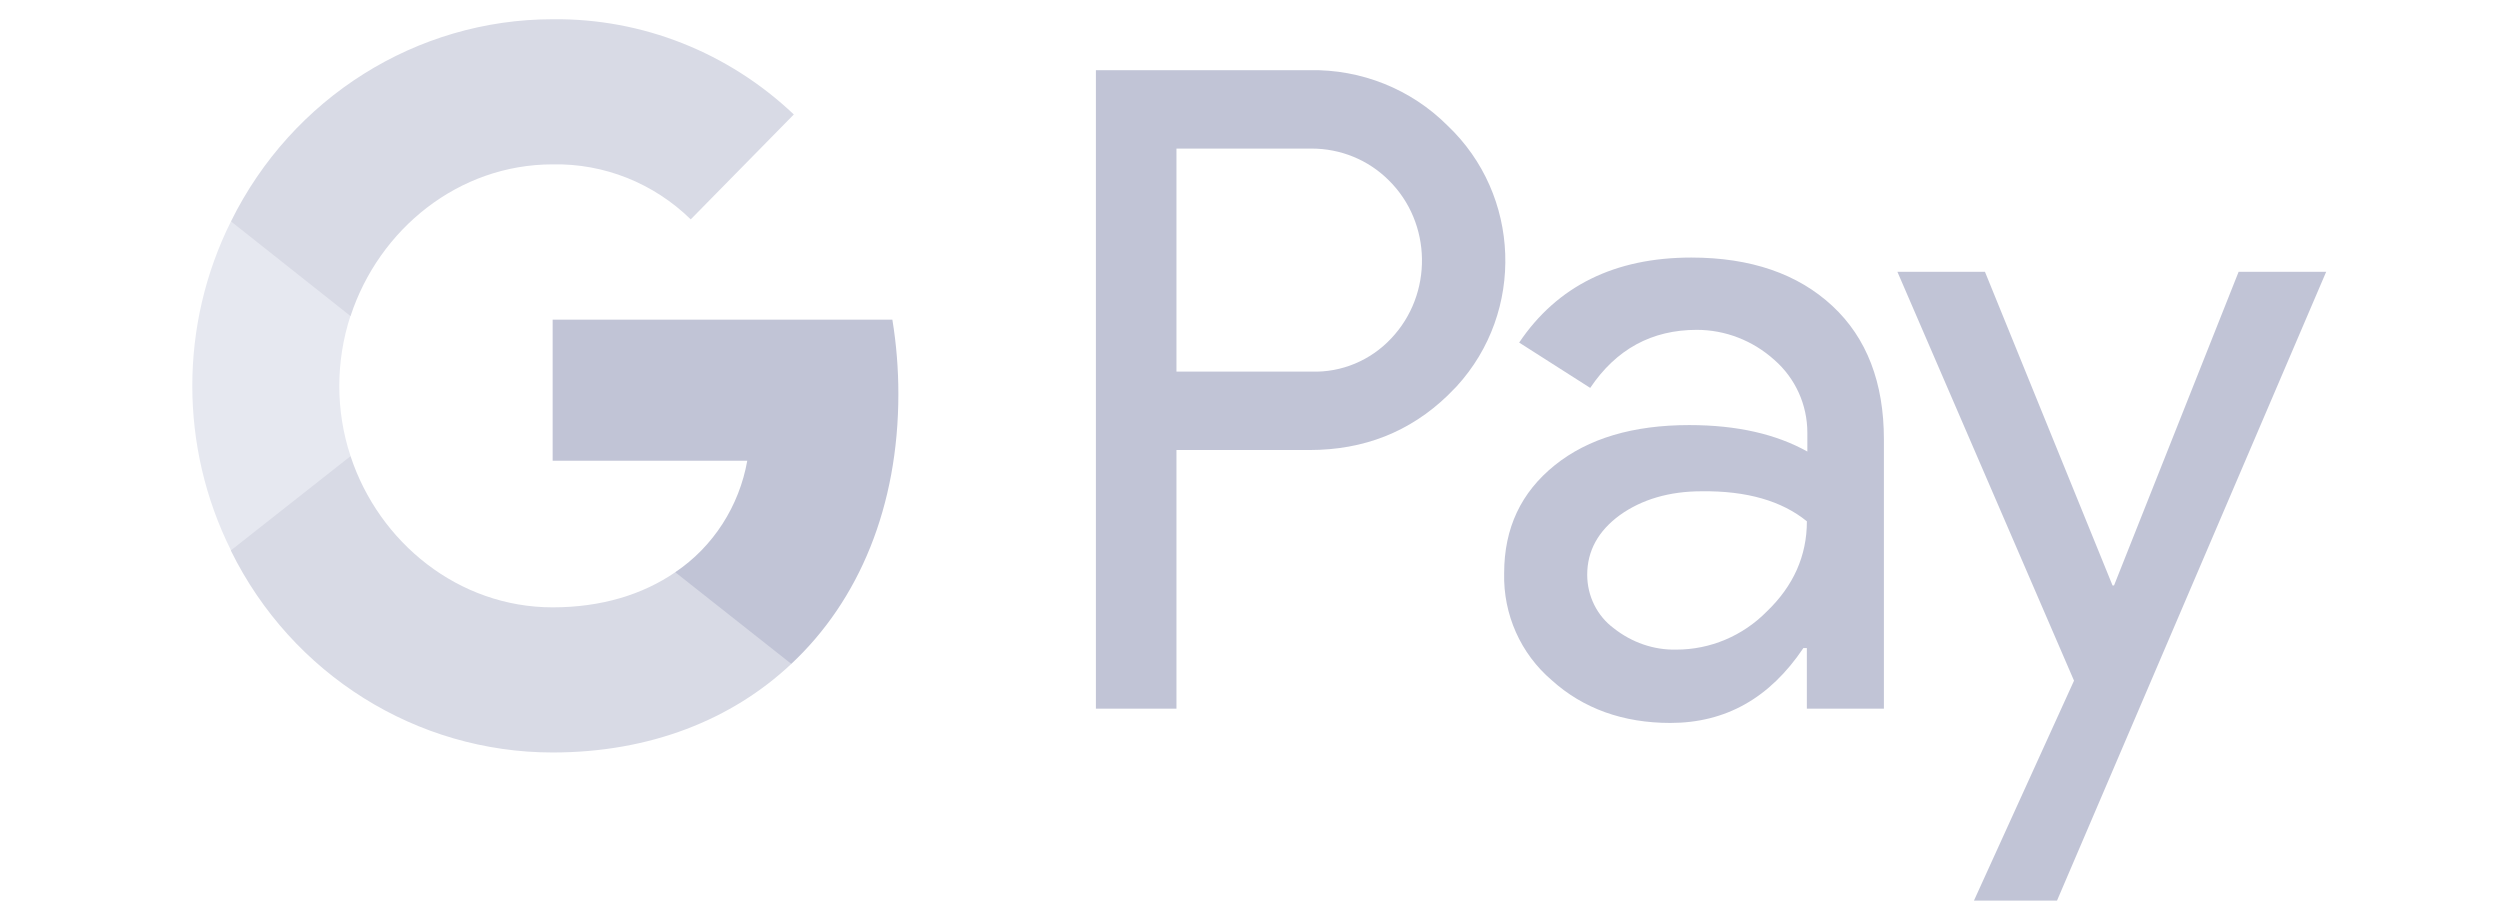 <svg width="130" height="48" viewBox="0 0 130 48" fill="none" xmlns="http://www.w3.org/2000/svg">
<path fill-rule="evenodd" clip-rule="evenodd" d="M61.176 36.852V23.401H68.096C70.932 23.401 73.325 22.448 75.276 20.568L75.745 20.091C79.309 16.199 79.075 10.136 75.276 6.535C73.377 4.629 70.776 3.596 68.096 3.649H56.987V36.852H61.176ZM61.176 19.323V7.726H68.202C69.711 7.726 71.142 8.309 72.209 9.368C74.472 11.592 74.525 15.299 72.339 17.602C71.272 18.741 69.763 19.376 68.202 19.323H61.176Z" fill="#C1C4D6"/>
<path fill-rule="evenodd" clip-rule="evenodd" d="M95.283 15.908C93.488 14.24 91.042 13.393 87.946 13.393C83.966 13.393 80.974 14.875 78.997 17.814L82.691 20.171C84.044 18.158 85.891 17.152 88.233 17.152C89.715 17.152 91.146 17.708 92.265 18.714C93.358 19.668 93.982 21.044 93.982 22.501V23.48C92.369 22.58 90.34 22.104 87.842 22.104C84.928 22.104 82.587 22.792 80.844 24.195C79.101 25.599 78.216 27.452 78.216 29.808C78.164 31.953 79.075 33.992 80.688 35.369C82.327 36.851 84.408 37.593 86.854 37.593C89.741 37.593 92.031 36.295 93.774 33.701H93.956V36.851H97.963V22.845C97.963 19.906 97.078 17.576 95.283 15.908ZM83.915 32.668C83.056 32.033 82.535 31 82.535 29.888C82.535 28.643 83.108 27.611 84.227 26.79C85.372 25.969 86.803 25.546 88.494 25.546C90.836 25.519 92.657 26.049 93.958 27.108C93.958 28.908 93.256 30.47 91.877 31.794C90.628 33.065 88.936 33.78 87.167 33.78C85.996 33.807 84.851 33.409 83.915 32.668Z" fill="#C1C4D6"/>
<path d="M106.964 46.833L120.961 14.134H116.408L109.93 30.444H109.852L103.218 14.134H98.665L107.849 35.395L102.645 46.833H106.964Z" fill="#C1C4D6"/>
<path d="M46.715 20.488C46.715 19.191 46.611 17.893 46.403 16.623H28.738V23.957H38.858C38.442 26.313 37.089 28.431 35.112 29.755V34.521H41.148C44.686 31.212 46.715 26.313 46.715 20.488Z" fill="#C1C4D6"/>
<path d="M28.739 39.129C33.786 39.129 38.053 37.434 41.148 34.522L35.113 29.756C33.422 30.921 31.262 31.582 28.739 31.582C23.848 31.582 19.711 28.22 18.228 23.719H12.011V28.643C15.184 35.078 21.663 39.129 28.739 39.129Z" fill="#D8DAE5"/>
<path d="M18.229 23.719C17.448 21.362 17.448 18.794 18.229 16.411V11.513H12.01C9.33 16.888 9.33 23.242 12.01 28.617L18.229 23.719Z" fill="#E6E8F0"/>
<path d="M28.739 8.547C31.419 8.494 33.994 9.527 35.919 11.407L41.279 5.952C37.87 2.722 33.396 0.948 28.739 1.001C21.663 1.001 15.184 5.079 12.011 11.513L18.228 16.437C19.711 11.91 23.848 8.547 28.739 8.547Z" fill="#D8DAE5"/>
</svg>
